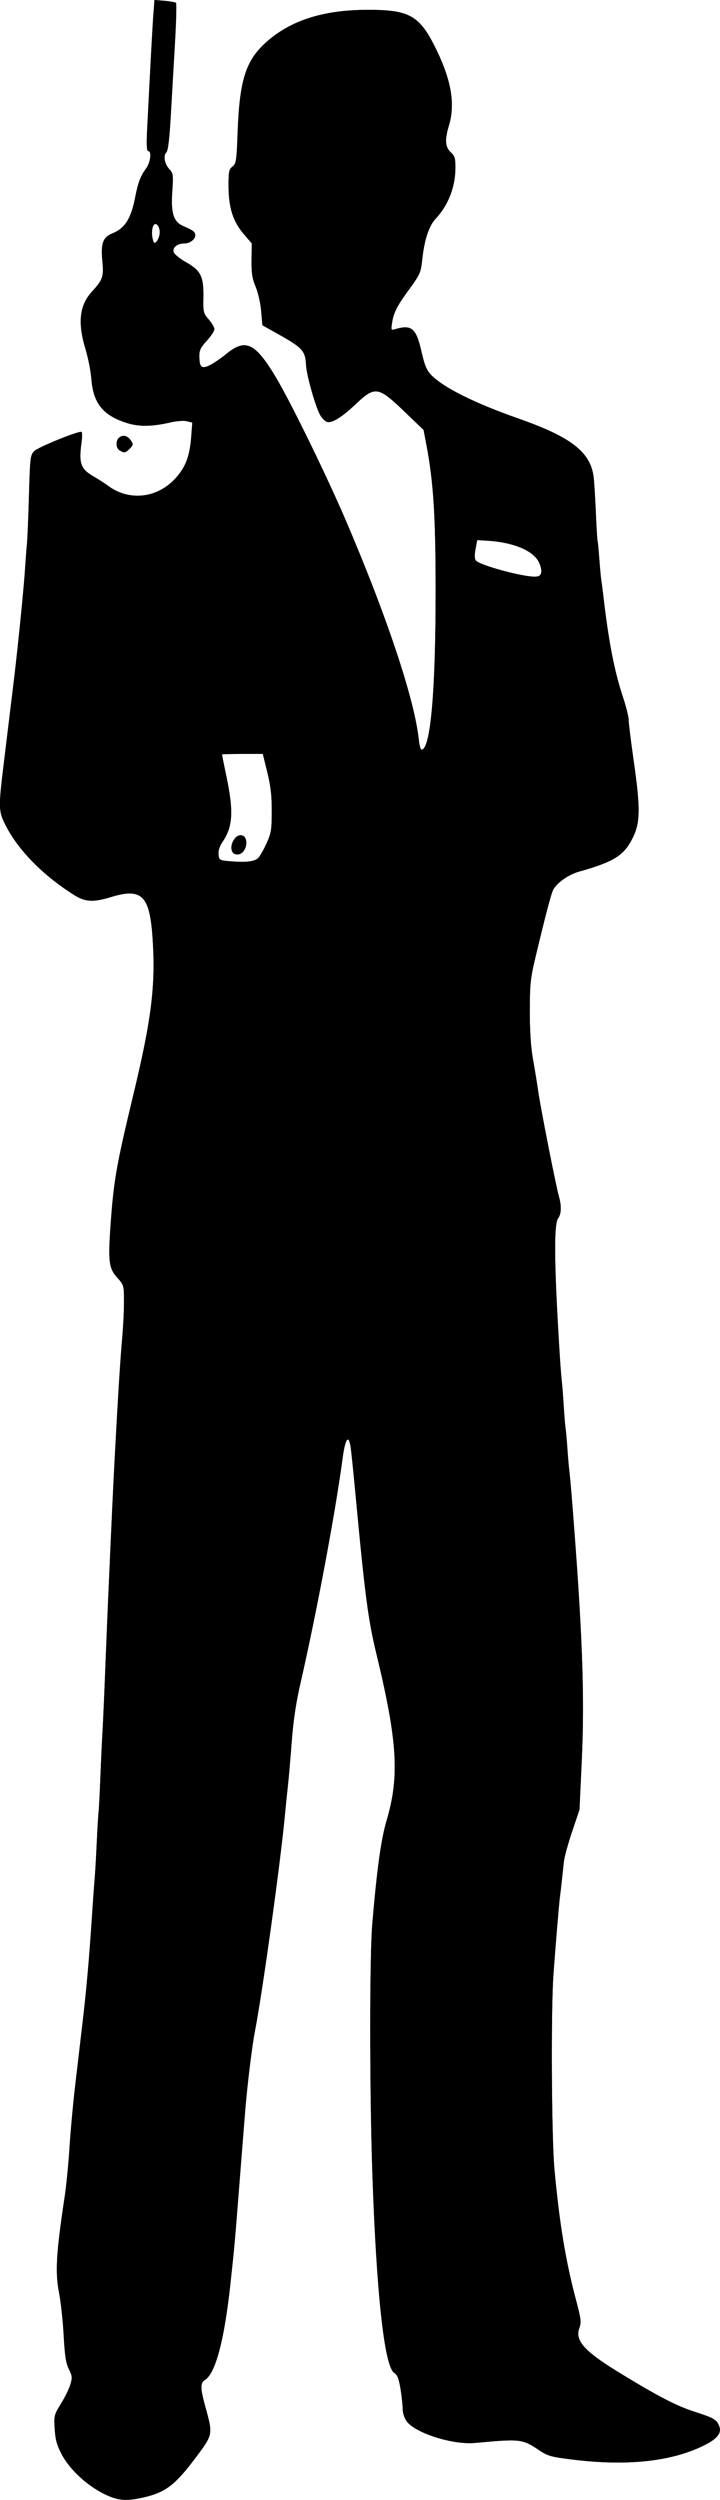 <?xml version="1.0" encoding="UTF-8" standalone="no"?>
<!-- Created with Inkscape (http://www.inkscape.org/) -->

<svg
   width="101.16mm"
   height="351.129mm"
   viewBox="0 0 101.16 351.129"
   version="1.1"
   id="svg5"
   xml:space="preserve"
   inkscape:version="1.2.2 (b0a8486541, 2022-12-01)"
   sodipodi:docname="James1.svg"
   xmlns:inkscape="http://www.inkscape.org/namespaces/inkscape"
   xmlns:sodipodi="http://sodipodi.sourceforge.net/DTD/sodipodi-0.dtd"
   xmlns="http://www.w3.org/2000/svg"
   xmlns:svg="http://www.w3.org/2000/svg"><sodipodi:namedview
     id="namedview7"
     pagecolor="#505050"
     bordercolor="#eeeeee"
     borderopacity="1"
     inkscape:showpageshadow="0"
     inkscape:pageopacity="0"
     inkscape:pagecheckerboard="0"
     inkscape:deskcolor="#505050"
     inkscape:document-units="mm"
     showgrid="false"
     inkscape:zoom="0.4220752"
     inkscape:cx="-368.41776"
     inkscape:cy="598.23462"
     inkscape:window-width="1920"
     inkscape:window-height="997"
     inkscape:window-x="0"
     inkscape:window-y="0"
     inkscape:window-maximized="1"
     inkscape:current-layer="layer1" /><defs
     id="defs2" /><g
     inkscape:label="Layer 1"
     inkscape:groupmode="layer"
     id="layer1"
     transform="translate(-61.518,18.489)"><path
       style="fill:#000000;stroke-width:0.265"
       d="m 77.312,332.306 c -2.764,-0.987 -5.783,-3.546 -7.101,-6.019 -0.699,-1.311 -0.907,-2.053 -1.005,-3.59 -0.12,-1.874 -0.092,-1.989 0.875,-3.557 0.55,-0.891 1.146,-2.109 1.325,-2.708 0.287,-0.962 0.263,-1.21 -0.206,-2.139 -0.415,-0.821 -0.576,-1.86 -0.735,-4.763 -0.112,-2.042 -0.402,-4.724 -0.645,-5.961 -0.568,-2.891 -0.411,-5.584 0.784,-13.494 0.231,-1.528 0.536,-4.624 0.678,-6.879 0.142,-2.256 0.495,-6.125 0.783,-8.599 0.289,-2.474 0.762,-6.51 1.051,-8.97 0.565,-4.809 0.92,-8.824 1.334,-15.107 0.144,-2.183 0.316,-4.564 0.381,-5.292 0.066,-0.728 0.193,-2.93 0.282,-4.895 0.089,-1.965 0.206,-3.929 0.259,-4.366 0.053,-0.437 0.164,-2.58 0.248,-4.762 0.083,-2.183 0.211,-4.921 0.283,-6.085 0.072,-1.164 0.251,-5.153 0.396,-8.864 0.145,-3.711 0.322,-8.057 0.393,-9.657 0.553,-12.503 0.701,-15.684 0.934,-20.108 0.454,-8.599 0.802,-14.179 1.063,-17.045 0.138,-1.517 0.251,-3.808 0.251,-5.092 0,-2.297 -0.015,-2.351 -0.927,-3.36 -1.206,-1.335 -1.325,-2.287 -0.946,-7.588 0.437,-6.111 0.809,-8.229 3.185,-18.111 2.564,-10.664 3.144,-15.371 2.709,-21.96 -0.4,-6.06 -1.505,-7.155 -5.874,-5.821 -2.481,0.757 -3.608,0.692 -5.174,-0.3 -4.307,-2.73 -7.729,-6.185 -9.509,-9.6 -1.134,-2.175 -1.141,-2.448 -0.26,-9.646 1.276,-10.428 1.444,-11.821 1.704,-14.189 0.561,-5.112 1.047,-10.16 1.195,-12.435 0.086,-1.31 0.209,-2.917 0.273,-3.572 0.065,-0.655 0.188,-3.691 0.275,-6.747 0.15,-5.301 0.184,-5.584 0.753,-6.166 0.502,-0.514 5.839,-2.698 6.591,-2.698 0.144,0 0.157,0.622 0.034,1.521 -0.402,2.928 -0.12,3.707 1.726,4.77 0.66,0.38 1.566,0.963 2.012,1.296 2.846,2.12 6.662,1.79 9.215,-0.796 1.599,-1.62 2.247,-3.221 2.464,-6.094 l 0.151,-1.992 -0.755,-0.189 c -0.415,-0.104 -1.414,-0.038 -2.22,0.147 -2.777,0.638 -4.58,0.65 -6.412,0.04 -3.204,-1.066 -4.532,-2.761 -4.79,-6.112 -0.084,-1.091 -0.458,-2.988 -0.83,-4.214 -1.12,-3.685 -0.847,-6.144 0.893,-8.051 1.549,-1.698 1.685,-2.096 1.476,-4.325 -0.232,-2.472 0.083,-3.336 1.41,-3.87 1.763,-0.71 2.62,-2.068 3.203,-5.072 0.397,-2.048 0.747,-2.979 1.511,-4.017 0.642,-0.873 0.847,-2.465 0.317,-2.465 -0.22,0 -0.256,-0.921 -0.131,-3.373 0.473,-9.339 0.734,-14.139 0.867,-15.906 l 0.146,-1.949 1.429,0.119 c 0.786,0.065 1.504,0.193 1.595,0.285 0.091,0.091 0.031,2.522 -0.135,5.402 -0.166,2.88 -0.429,7.488 -0.586,10.24 -0.2,3.515 -0.391,5.109 -0.641,5.359 -0.467,0.467 -0.241,1.651 0.458,2.395 0.509,0.542 0.537,0.786 0.376,3.175 -0.202,2.998 0.185,4.19 1.553,4.784 1.335,0.58 1.584,0.755 1.667,1.173 0.117,0.595 -0.676,1.261 -1.503,1.261 -1.015,0 -1.724,0.574 -1.517,1.229 0.092,0.29 0.876,0.926 1.743,1.413 2.069,1.164 2.488,2.017 2.432,4.955 -0.039,2.068 -0.002,2.222 0.751,3.08 0.436,0.496 0.792,1.111 0.792,1.367 0,0.256 -0.476,0.981 -1.058,1.613 -0.848,0.92 -1.058,1.347 -1.054,2.146 0.006,1.586 0.305,1.863 1.432,1.325 0.516,-0.246 1.599,-0.986 2.407,-1.644 2.67,-2.174 4.035,-1.51 6.949,3.381 2.061,3.459 7.028,13.617 9.698,19.831 5.789,13.473 9.735,25.289 10.344,30.971 0.107,0.998 0.273,1.501 0.474,1.435 1.213,-0.397 1.897,-8.438 1.897,-22.286 0,-10.602 -0.305,-15.358 -1.325,-20.692 l -0.368,-1.924 -2.551,-2.451 c -3.871,-3.719 -4.234,-3.775 -7.074,-1.096 -1.926,1.817 -3.322,2.657 -3.989,2.401 -0.223,-0.086 -0.601,-0.454 -0.84,-0.819 -0.649,-0.991 -1.985,-5.651 -2.067,-7.214 -0.103,-1.948 -0.491,-2.369 -3.99,-4.33 l -2.138,-1.198 -0.168,-1.977 c -0.094,-1.1 -0.437,-2.622 -0.775,-3.432 -0.488,-1.169 -0.601,-1.91 -0.578,-3.77 l 0.029,-2.315 -1.14,-1.336 c -1.501,-1.758 -2.108,-3.671 -2.121,-6.684 -0.009,-2.066 0.054,-2.381 0.552,-2.778 0.52,-0.414 0.575,-0.782 0.725,-4.849 0.264,-7.169 1.115,-9.938 3.826,-12.447 3.446,-3.189 8.133,-4.715 14.484,-4.715 5.911,-8e-5 7.293,0.811 9.638,5.659 2.1,4.341 2.634,7.637 1.724,10.637 -0.59,1.944 -0.516,2.982 0.262,3.703 0.561,0.52 0.661,0.849 0.661,2.165 0,2.708 -0.998,5.276 -2.8,7.204 -0.931,0.997 -1.574,2.972 -1.866,5.736 -0.191,1.811 -0.303,2.059 -1.951,4.319 -1.584,2.172 -2.054,3.101 -2.278,4.5 -0.162,1.013 -0.132,1.102 0.323,0.964 2.411,-0.731 3.046,-0.212 3.801,3.101 0.453,1.99 0.726,2.64 1.391,3.321 1.73,1.77 6.085,3.939 12.242,6.098 7.322,2.567 10.047,4.656 10.54,8.078 0.084,0.582 0.23,2.844 0.324,5.027 0.094,2.183 0.205,4.028 0.246,4.101 0.041,0.073 0.152,1.204 0.247,2.514 0.095,1.31 0.222,2.679 0.283,3.043 0.06,0.364 0.178,1.257 0.262,1.984 0.749,6.508 1.561,10.718 2.766,14.346 0.446,1.342 0.81,2.797 0.81,3.233 0,0.436 0.294,2.851 0.654,5.365 1.093,7.645 1.025,9.366 -0.475,11.925 -1.104,1.884 -2.69,2.777 -7.123,4.012 -1.488,0.414 -3.121,1.557 -3.657,2.56 -0.281,0.526 -1.065,3.5 -2.432,9.227 -0.775,3.246 -0.852,3.958 -0.855,7.805 -0.002,2.816 0.147,5.075 0.444,6.747 0.246,1.382 0.585,3.466 0.753,4.63 0.354,2.442 2.498,13.31 2.897,14.683 0.379,1.304 0.334,2.461 -0.12,3.06 -0.624,0.826 -0.545,6.885 0.257,19.564 0.083,1.31 0.201,2.798 0.264,3.307 0.062,0.509 0.183,2.057 0.268,3.44 0.085,1.382 0.203,2.811 0.262,3.175 0.059,0.364 0.177,1.673 0.261,2.91 0.085,1.237 0.209,2.666 0.277,3.175 0.067,0.509 0.245,2.474 0.394,4.366 1.437,18.214 1.766,27.096 1.344,36.197 l -0.322,6.93 -1.028,3.043 c -0.565,1.673 -1.088,3.578 -1.161,4.233 -0.073,0.655 -0.21,1.905 -0.303,2.778 -0.094,0.873 -0.212,1.885 -0.262,2.249 -0.115,0.827 -0.615,6.815 -0.905,10.848 -0.361,5.018 -0.266,22.923 0.145,27.384 0.698,7.571 1.57,12.849 3.031,18.344 0.704,2.648 0.758,3.105 0.467,3.91 -0.649,1.795 0.685,3.274 5.735,6.357 5.358,3.271 7.92,4.598 10.446,5.411 2.752,0.886 3.117,1.101 3.479,2.052 0.355,0.933 -0.288,1.748 -2.09,2.649 -4.591,2.295 -10.834,2.971 -18.586,2.011 -2.956,-0.366 -3.433,-0.5 -4.622,-1.298 -2.382,-1.598 -2.609,-1.624 -9.05,-1.031 -3.121,0.288 -8.409,-1.402 -9.593,-3.066 -0.308,-0.433 -0.542,-1.178 -0.542,-1.728 0,-0.532 -0.138,-1.803 -0.307,-2.825 -0.236,-1.43 -0.444,-1.948 -0.901,-2.248 -1.37,-0.898 -2.498,-11.326 -3.06,-28.275 -0.386,-11.664 -0.386,-30.238 8e-4,-34.793 0.646,-7.612 1.234,-11.872 1.99,-14.42 1.861,-6.27 1.562,-11.167 -1.44,-23.596 -1.136,-4.705 -1.579,-8.101 -2.911,-22.309 -0.293,-3.129 -0.604,-6.135 -0.691,-6.681 -0.284,-1.785 -0.753,-1.119 -1.116,1.583 -1.053,7.847 -3.645,21.671 -5.966,31.821 -0.597,2.612 -0.978,5.187 -1.193,8.07 -0.173,2.328 -0.422,5.186 -0.553,6.35 -0.131,1.164 -0.308,2.891 -0.394,3.836 -0.588,6.46 -3.169,25.068 -4.239,30.559 -0.364,1.866 -1.017,7.155 -1.307,10.583 -0.086,1.019 -0.451,5.603 -0.81,10.186 -0.712,9.083 -0.728,9.267 -1.317,14.684 -0.856,7.874 -2.087,12.498 -3.574,13.427 -0.686,0.428 -0.662,1.157 0.135,4.038 0.983,3.555 0.963,3.662 -1.274,6.66 -2.99,4.008 -4.322,5.05 -7.375,5.77 -2.029,0.478 -3.213,0.487 -4.486,0.032 z M 97.756,102.064 c 0.242,-0.219 0.777,-1.136 1.189,-2.038 0.675,-1.477 0.75,-1.928 0.757,-4.55 0.007,-2.198 -0.146,-3.542 -0.625,-5.49 l -0.633,-2.58 h -2.872 c -1.58,0 -2.872,0.032 -2.872,0.072 0,0.04 0.297,1.498 0.659,3.241 0.991,4.765 0.861,6.92 -0.545,8.991 -0.447,0.658 -0.645,1.268 -0.592,1.817 0.079,0.808 0.116,0.83 1.668,0.959 2.16,0.18 3.342,0.05 3.866,-0.424 z m -3.447,-0.718 c -0.742,-0.742 0.117,-2.655 1.128,-2.511 1.085,0.155 0.814,2.365 -0.326,2.663 -0.283,0.074 -0.644,0.006 -0.802,-0.152 z M 137.548,62.001 c 0.097,-0.306 -0.037,-0.957 -0.313,-1.521 -0.819,-1.675 -3.674,-2.835 -7.485,-3.04 l -1.182,-0.064 -0.237,1.261 c -0.163,0.866 -0.144,1.372 0.06,1.618 0.522,0.629 6.169,2.192 8.145,2.255 0.626,0.02 0.886,-0.11 1.012,-0.508 z M 83.968,14.098 c 0,-0.391 -0.174,-0.855 -0.386,-1.031 -0.608,-0.505 -0.952,1.102 -0.509,2.372 0.208,0.594 0.895,-0.436 0.895,-1.341 z m -5.622,30.689 c -0.562,-0.327 -0.607,-1.382 -0.079,-1.82 0.524,-0.435 1.195,-0.259 1.654,0.433 0.343,0.518 0.327,0.631 -0.167,1.124 -0.618,0.618 -0.755,0.643 -1.408,0.263 z"
       id="path302" /><path
       style="fill:#000000;stroke-width:0.265"
       d="m 77.312,332.306 c -2.764,-0.987 -5.783,-3.546 -7.101,-6.019 -0.699,-1.311 -0.907,-2.053 -1.005,-3.59 -0.12,-1.874 -0.092,-1.989 0.875,-3.557 0.55,-0.891 1.146,-2.109 1.325,-2.708 0.287,-0.962 0.263,-1.21 -0.206,-2.139 -0.415,-0.821 -0.576,-1.86 -0.735,-4.763 -0.112,-2.042 -0.402,-4.724 -0.645,-5.961 -0.568,-2.891 -0.411,-5.584 0.784,-13.494 0.231,-1.528 0.536,-4.624 0.678,-6.879 0.142,-2.256 0.495,-6.125 0.783,-8.599 0.289,-2.474 0.762,-6.51 1.051,-8.97 0.565,-4.809 0.92,-8.824 1.334,-15.107 0.144,-2.183 0.316,-4.564 0.381,-5.292 0.066,-0.728 0.193,-2.93 0.282,-4.895 0.089,-1.965 0.206,-3.929 0.259,-4.366 0.053,-0.437 0.164,-2.58 0.248,-4.762 0.083,-2.183 0.211,-4.921 0.283,-6.085 0.072,-1.164 0.251,-5.153 0.396,-8.864 0.145,-3.711 0.322,-8.057 0.393,-9.657 0.553,-12.503 0.701,-15.684 0.934,-20.108 0.454,-8.599 0.802,-14.179 1.063,-17.045 0.138,-1.517 0.251,-3.808 0.251,-5.092 0,-2.297 -0.015,-2.351 -0.927,-3.36 -1.206,-1.335 -1.325,-2.287 -0.946,-7.588 0.437,-6.111 0.809,-8.229 3.185,-18.111 2.564,-10.664 3.144,-15.371 2.709,-21.96 -0.4,-6.06 -1.505,-7.155 -5.874,-5.821 -2.481,0.757 -3.608,0.692 -5.174,-0.3 -4.307,-2.73 -7.729,-6.185 -9.509,-9.6 -1.134,-2.175 -1.141,-2.448 -0.26,-9.646 1.276,-10.428 1.444,-11.821 1.704,-14.189 0.561,-5.112 1.047,-10.16 1.195,-12.435 0.086,-1.31 0.209,-2.917 0.273,-3.572 0.065,-0.655 0.188,-3.691 0.275,-6.747 0.15,-5.301 0.184,-5.584 0.753,-6.166 0.502,-0.514 5.839,-2.698 6.591,-2.698 0.144,0 0.157,0.622 0.034,1.521 -0.402,2.928 -0.12,3.707 1.726,4.77 0.66,0.38 1.566,0.963 2.012,1.296 2.846,2.12 6.662,1.79 9.215,-0.796 1.599,-1.62 2.247,-3.221 2.464,-6.094 l 0.151,-1.992 -0.755,-0.189 c -0.415,-0.104 -1.414,-0.038 -2.22,0.147 -2.777,0.638 -4.58,0.65 -6.412,0.04 -3.204,-1.066 -4.532,-2.761 -4.79,-6.112 -0.084,-1.091 -0.458,-2.988 -0.83,-4.214 -1.12,-3.685 -0.847,-6.144 0.893,-8.051 1.549,-1.698 1.685,-2.096 1.476,-4.325 -0.232,-2.472 0.083,-3.336 1.41,-3.87 1.763,-0.71 2.62,-2.068 3.203,-5.072 0.397,-2.048 0.747,-2.979 1.511,-4.017 0.642,-0.873 0.847,-2.465 0.317,-2.465 -0.22,0 -0.256,-0.921 -0.131,-3.373 0.473,-9.339 0.734,-14.139 0.867,-15.906 l 0.146,-1.949 1.429,0.119 c 0.786,0.065 1.504,0.193 1.595,0.285 0.091,0.091 0.031,2.522 -0.135,5.402 -0.166,2.88 -0.429,7.488 -0.586,10.24 -0.2,3.515 -0.391,5.109 -0.641,5.359 -0.467,0.467 -0.241,1.651 0.458,2.395 0.509,0.542 0.537,0.786 0.376,3.175 -0.202,2.998 0.185,4.19 1.553,4.784 1.335,0.58 1.584,0.755 1.667,1.173 0.117,0.595 -0.676,1.261 -1.503,1.261 -1.015,0 -1.724,0.574 -1.517,1.229 0.092,0.29 0.876,0.926 1.743,1.413 2.069,1.164 2.488,2.017 2.432,4.955 -0.039,2.068 -0.002,2.222 0.751,3.08 0.436,0.496 0.792,1.111 0.792,1.367 0,0.256 -0.476,0.981 -1.058,1.613 -0.848,0.92 -1.058,1.347 -1.054,2.146 0.006,1.586 0.305,1.863 1.432,1.325 0.516,-0.246 1.599,-0.986 2.407,-1.644 2.67,-2.174 4.035,-1.51 6.949,3.381 2.061,3.459 7.028,13.617 9.698,19.831 5.789,13.473 9.735,25.289 10.344,30.971 0.107,0.998 0.273,1.501 0.474,1.435 1.213,-0.397 1.897,-8.438 1.897,-22.286 0,-10.602 -0.305,-15.358 -1.325,-20.692 l -0.368,-1.924 -2.551,-2.451 c -3.871,-3.719 -4.234,-3.775 -7.074,-1.096 -1.926,1.817 -3.322,2.657 -3.989,2.401 -0.223,-0.086 -0.601,-0.454 -0.84,-0.819 -0.649,-0.991 -1.985,-5.651 -2.067,-7.214 -0.103,-1.948 -0.491,-2.369 -3.99,-4.33 l -2.138,-1.198 -0.168,-1.977 c -0.094,-1.1 -0.437,-2.622 -0.775,-3.432 -0.488,-1.169 -0.601,-1.91 -0.578,-3.77 l 0.029,-2.315 -1.14,-1.336 c -1.501,-1.758 -2.108,-3.671 -2.121,-6.684 -0.009,-2.066 0.054,-2.381 0.552,-2.778 0.52,-0.414 0.575,-0.782 0.725,-4.849 0.264,-7.169 1.115,-9.938 3.826,-12.447 3.446,-3.189 8.133,-4.715 14.484,-4.715 5.911,-8e-5 7.293,0.811 9.638,5.659 2.1,4.341 2.634,7.637 1.724,10.637 -0.59,1.944 -0.516,2.982 0.262,3.703 0.561,0.52 0.661,0.849 0.661,2.165 0,2.708 -0.998,5.276 -2.8,7.204 -0.931,0.997 -1.574,2.972 -1.866,5.736 -0.191,1.811 -0.303,2.059 -1.951,4.319 -1.584,2.172 -2.054,3.101 -2.278,4.5 -0.162,1.013 -0.132,1.102 0.323,0.964 2.411,-0.731 3.046,-0.212 3.801,3.101 0.453,1.99 0.726,2.64 1.391,3.321 1.73,1.77 6.085,3.939 12.242,6.098 7.322,2.567 10.047,4.656 10.54,8.078 0.084,0.582 0.23,2.844 0.324,5.027 0.094,2.183 0.205,4.028 0.246,4.101 0.041,0.073 0.152,1.204 0.247,2.514 0.095,1.31 0.222,2.679 0.283,3.043 0.06,0.364 0.178,1.257 0.262,1.984 0.749,6.508 1.561,10.718 2.766,14.346 0.446,1.342 0.81,2.797 0.81,3.233 0,0.436 0.294,2.851 0.654,5.365 1.093,7.645 1.025,9.366 -0.475,11.925 -1.104,1.884 -2.69,2.777 -7.123,4.012 -1.488,0.414 -3.121,1.557 -3.657,2.56 -0.281,0.526 -1.065,3.5 -2.432,9.227 -0.775,3.246 -0.852,3.958 -0.855,7.805 -0.002,2.816 0.147,5.075 0.444,6.747 0.246,1.382 0.585,3.466 0.753,4.63 0.354,2.442 2.498,13.31 2.897,14.683 0.379,1.304 0.334,2.461 -0.12,3.06 -0.624,0.826 -0.545,6.885 0.257,19.564 0.083,1.31 0.201,2.798 0.264,3.307 0.062,0.509 0.183,2.057 0.268,3.44 0.085,1.382 0.203,2.811 0.262,3.175 0.059,0.364 0.177,1.673 0.261,2.91 0.085,1.237 0.209,2.666 0.277,3.175 0.067,0.509 0.245,2.474 0.394,4.366 1.437,18.214 1.766,27.096 1.344,36.197 l -0.322,6.93 -1.028,3.043 c -0.565,1.673 -1.088,3.578 -1.161,4.233 -0.073,0.655 -0.21,1.905 -0.303,2.778 -0.094,0.873 -0.212,1.885 -0.262,2.249 -0.115,0.827 -0.615,6.815 -0.905,10.848 -0.361,5.018 -0.266,22.923 0.145,27.384 0.698,7.571 1.57,12.849 3.031,18.344 0.704,2.648 0.758,3.105 0.467,3.91 -0.649,1.795 0.685,3.274 5.735,6.357 5.358,3.271 7.92,4.598 10.446,5.411 2.752,0.886 3.117,1.101 3.479,2.052 0.355,0.933 -0.288,1.748 -2.09,2.649 -4.591,2.295 -10.834,2.971 -18.586,2.011 -2.956,-0.366 -3.433,-0.5 -4.622,-1.298 -2.382,-1.598 -2.609,-1.624 -9.05,-1.031 -3.121,0.288 -8.409,-1.402 -9.593,-3.066 -0.308,-0.433 -0.542,-1.178 -0.542,-1.728 0,-0.532 -0.138,-1.803 -0.307,-2.825 -0.236,-1.43 -0.444,-1.948 -0.901,-2.248 -1.37,-0.898 -2.498,-11.326 -3.06,-28.275 -0.386,-11.664 -0.386,-30.238 8e-4,-34.793 0.646,-7.612 1.234,-11.872 1.99,-14.42 1.861,-6.27 1.562,-11.167 -1.44,-23.596 -1.136,-4.705 -1.579,-8.101 -2.911,-22.309 -0.293,-3.129 -0.604,-6.135 -0.691,-6.681 -0.284,-1.785 -0.753,-1.119 -1.116,1.583 -1.053,7.847 -3.645,21.671 -5.966,31.821 -0.597,2.612 -0.978,5.187 -1.193,8.07 -0.173,2.328 -0.422,5.186 -0.553,6.35 -0.131,1.164 -0.308,2.891 -0.394,3.836 -0.588,6.46 -3.169,25.068 -4.239,30.559 -0.364,1.866 -1.017,7.155 -1.307,10.583 -0.086,1.019 -0.451,5.603 -0.81,10.186 -0.712,9.083 -0.728,9.267 -1.317,14.684 -0.856,7.874 -2.087,12.498 -3.574,13.427 -0.686,0.428 -0.662,1.157 0.135,4.038 0.983,3.555 0.963,3.662 -1.274,6.66 -2.99,4.008 -4.322,5.05 -7.375,5.77 -2.029,0.478 -3.213,0.487 -4.486,0.032 z M 97.756,102.064 c 0.242,-0.219 0.777,-1.136 1.189,-2.038 0.675,-1.477 0.75,-1.928 0.757,-4.55 0.007,-2.198 -0.146,-3.542 -0.625,-5.49 l -0.633,-2.58 h -2.872 c -1.58,0 -2.872,0.032 -2.872,0.072 0,0.04 0.297,1.498 0.659,3.241 0.991,4.765 0.861,6.92 -0.545,8.991 -0.447,0.658 -0.645,1.268 -0.592,1.817 0.079,0.808 0.116,0.83 1.668,0.959 2.16,0.18 3.342,0.05 3.866,-0.424 z m -3.447,-0.718 c -0.742,-0.742 0.117,-2.655 1.128,-2.511 1.085,0.155 0.814,2.365 -0.326,2.663 -0.283,0.074 -0.644,0.006 -0.802,-0.152 z M 137.548,62.001 c 0.097,-0.306 -0.037,-0.957 -0.313,-1.521 -0.819,-1.675 -3.674,-2.835 -7.485,-3.04 l -1.182,-0.064 -0.237,1.261 c -0.163,0.866 -0.144,1.372 0.06,1.618 0.522,0.629 6.169,2.192 8.145,2.255 0.626,0.02 0.886,-0.11 1.012,-0.508 z M 83.968,14.098 c 0,-0.391 -0.174,-0.855 -0.386,-1.031 -0.608,-0.505 -0.952,1.102 -0.509,2.372 0.208,0.594 0.895,-0.436 0.895,-1.341 z m -5.622,30.689 c -0.562,-0.327 -0.607,-1.382 -0.079,-1.82 0.524,-0.435 1.195,-0.259 1.654,0.433 0.343,0.518 0.327,0.631 -0.167,1.124 -0.618,0.618 -0.755,0.643 -1.408,0.263 z"
       id="path336" /></g></svg>
